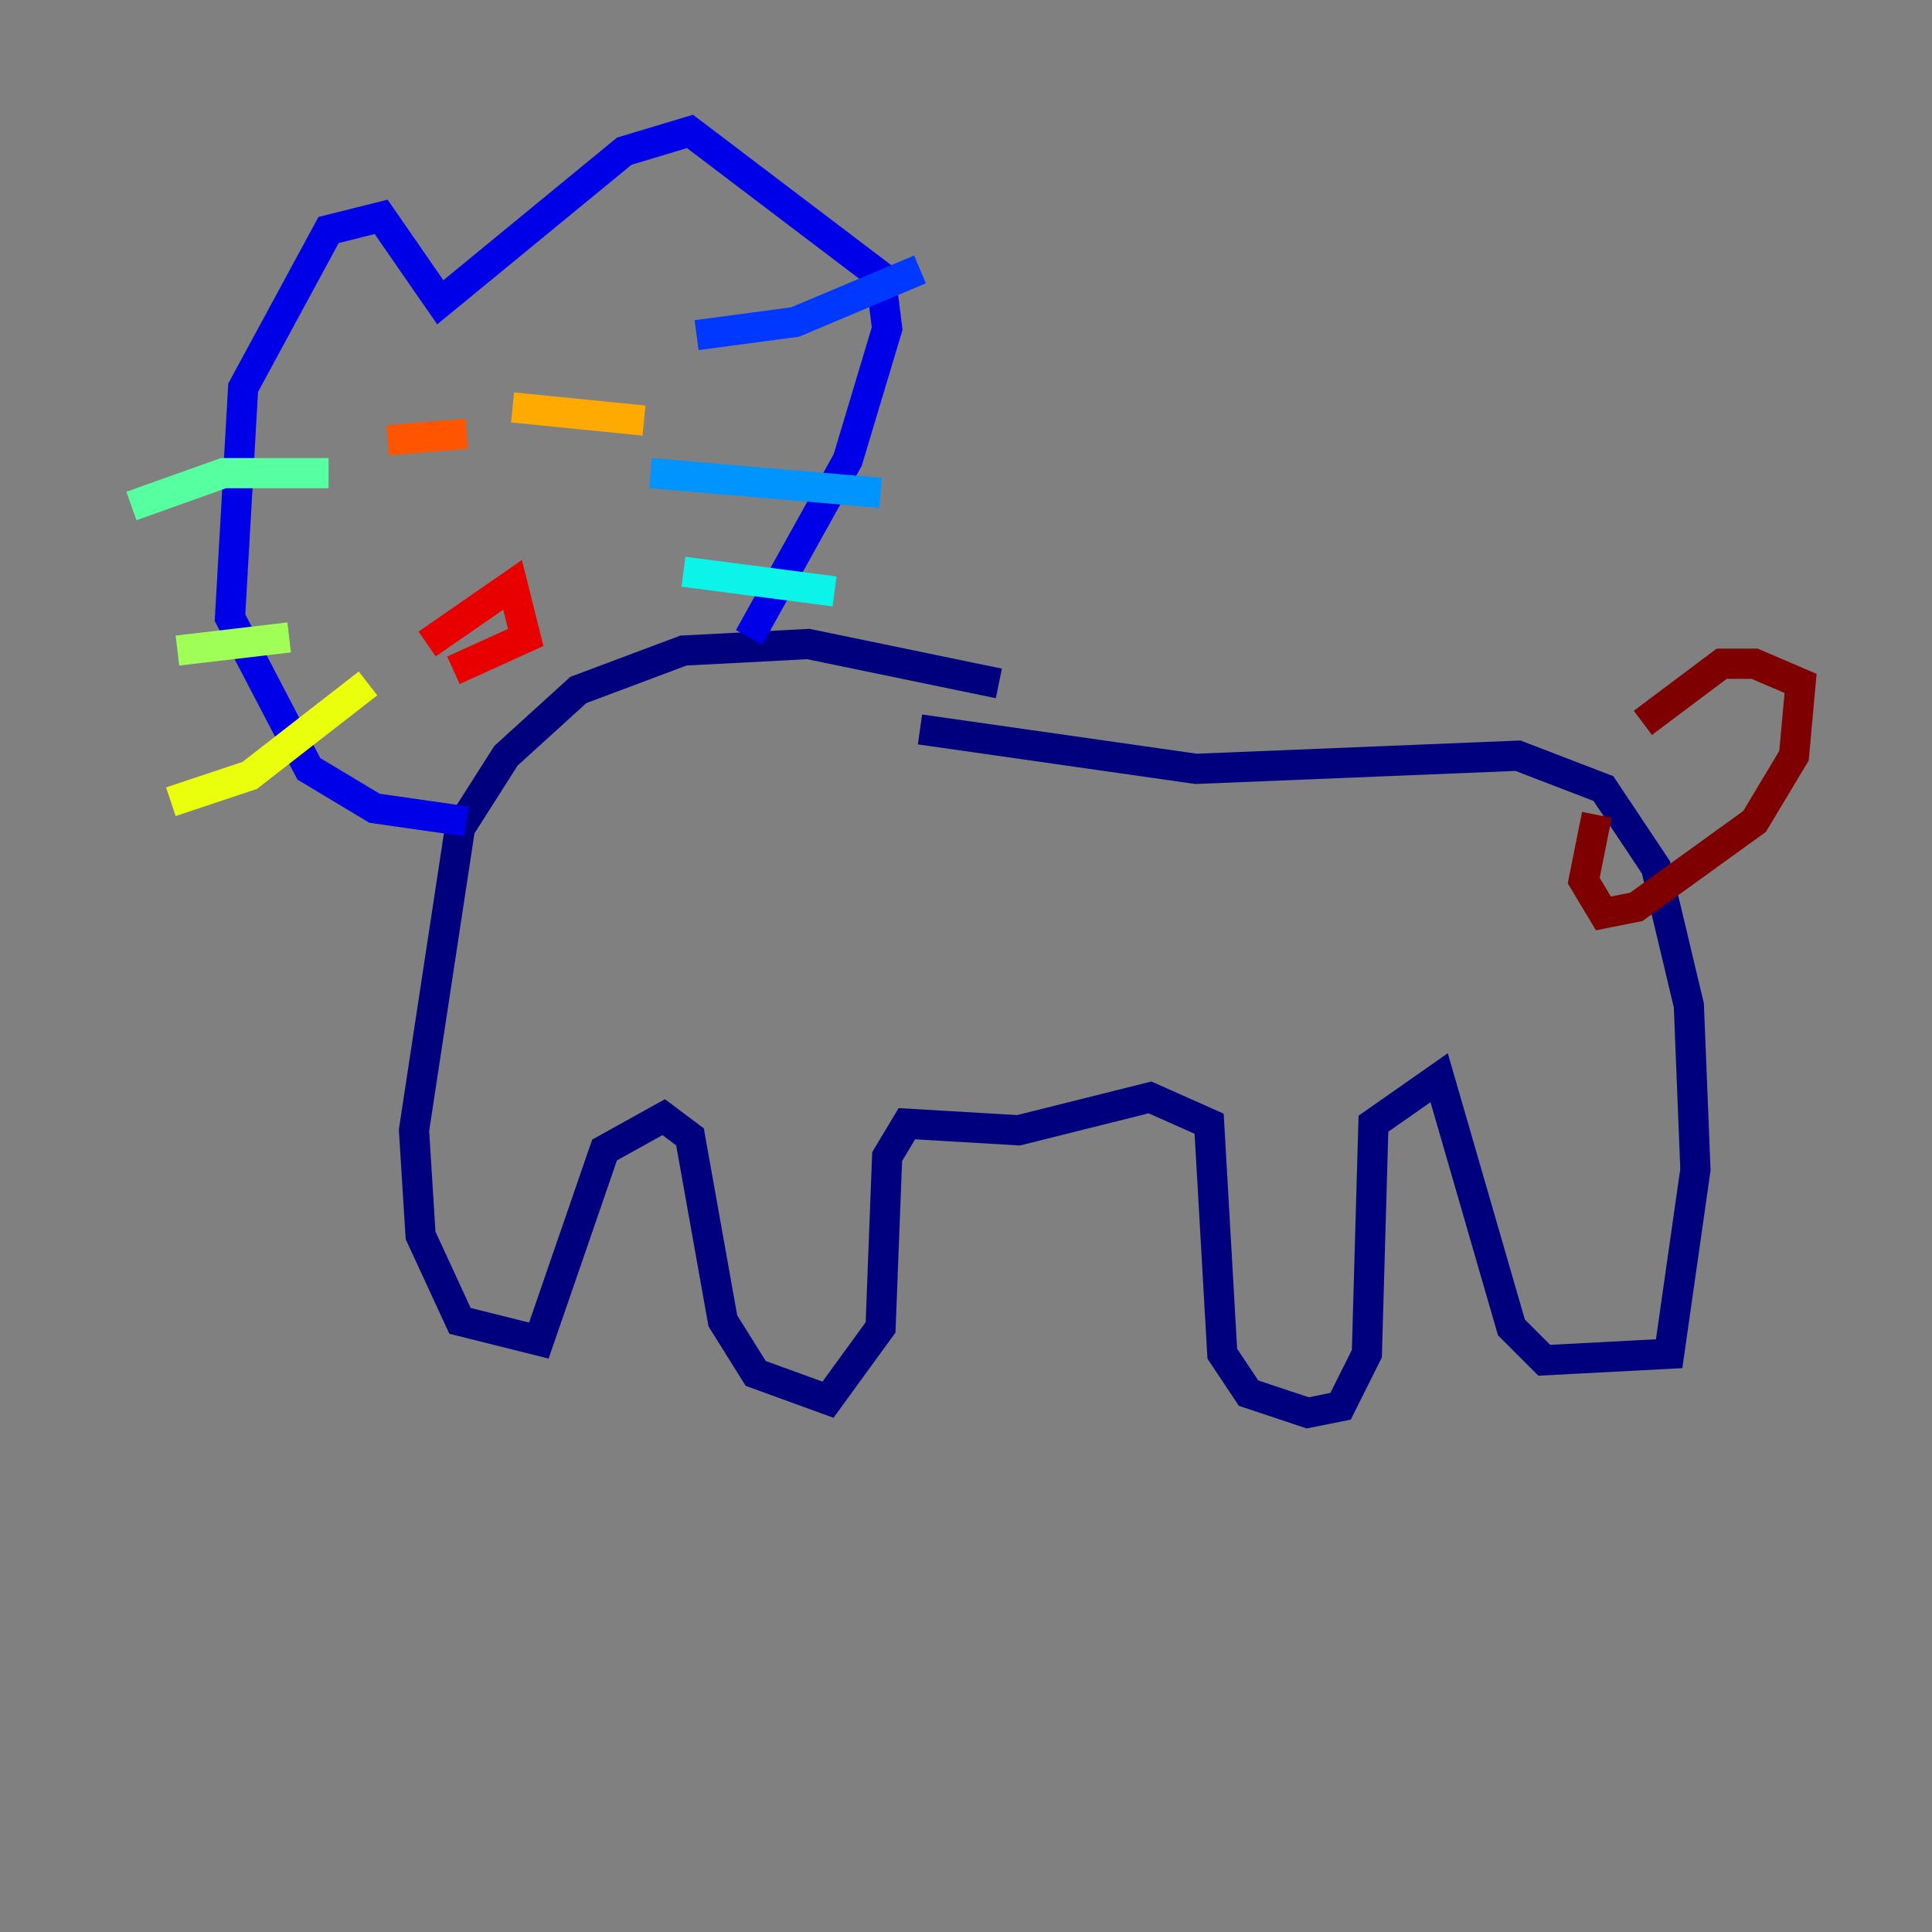 <?xml version="1.0" encoding="utf-8" ?>
<svg baseProfile="tiny" height="128" version="1.2" viewBox="0,0,128,128" width="128" xmlns="http://www.w3.org/2000/svg" xmlns:ev="http://www.w3.org/2001/xml-events" xmlns:xlink="http://www.w3.org/1999/xlink"><rect x="0" y="0" width="128" height="128" fill="#808080" stroke="none"/><defs /><polyline fill="none" points="60.952,48.327 79.238,50.939 100.571,50.068 106.231,52.245 109.714,57.469 111.891,66.612 112.326,77.497 110.585,89.687 102.313,90.122 100.136,87.946 95.347,71.401 90.993,74.449 90.558,89.687 88.816,93.17 86.639,93.605 82.721,92.299 80.98,89.687 80.109,74.449 76.191,72.707 67.483,74.884 60.082,74.449 58.776,76.626 58.34,87.946 54.857,92.735 50.068,90.993 47.891,87.51 45.714,75.32 43.973,74.014 40.054,76.191 35.701,88.816 30.476,87.51 27.864,81.85 27.429,74.884 30.476,54.857 33.524,50.068 38.313,45.714 45.279,43.102 53.551,42.667 66.177,45.279" stroke="#00007f" stroke-width="2" /><polyline fill="none" points="30.912,54.422 24.816,53.551 20.463,50.939 15.238,40.925 16.109,25.687 21.769,15.238 25.252,14.367 29.17,20.027 41.361,10.014 45.714,8.707 58.34,18.286 58.776,21.769 56.163,30.476 49.633,42.231" stroke="#0000e8" stroke-width="2" /><polyline fill="none" points="46.15,22.204 52.68,21.333 60.952,17.85" stroke="#0038ff" stroke-width="2" /><polyline fill="none" points="43.102,31.347 58.34,32.653" stroke="#0094ff" stroke-width="2" /><polyline fill="none" points="45.279,37.878 55.292,39.184" stroke="#0cf4ea" stroke-width="2" /><polyline fill="none" points="8.707,33.524 14.803,31.347 21.769,31.347" stroke="#56ffa0" stroke-width="2" /><polyline fill="none" points="11.755,43.102 19.157,42.231" stroke="#a0ff56" stroke-width="2" /><polyline fill="none" points="11.32,53.116 16.544,51.374 24.381,45.279" stroke="#eaff0c" stroke-width="2" /><polyline fill="none" points="33.959,26.993 42.667,27.864" stroke="#ffaa00" stroke-width="2" /><polyline fill="none" points="25.687,29.17 30.912,28.735" stroke="#ff5500" stroke-width="2" /><polyline fill="none" points="28.299,42.667 33.959,38.748 34.83,42.231 30.041,44.408" stroke="#e80000" stroke-width="2" /><polyline fill="none" points="108.844,47.891 114.068,43.973 116.245,43.973 119.293,45.279 118.857,50.068 116.245,54.422 108.408,60.082 106.231,60.517 104.925,58.34 105.796,53.986" stroke="#7f0000" stroke-width="2" /></svg>